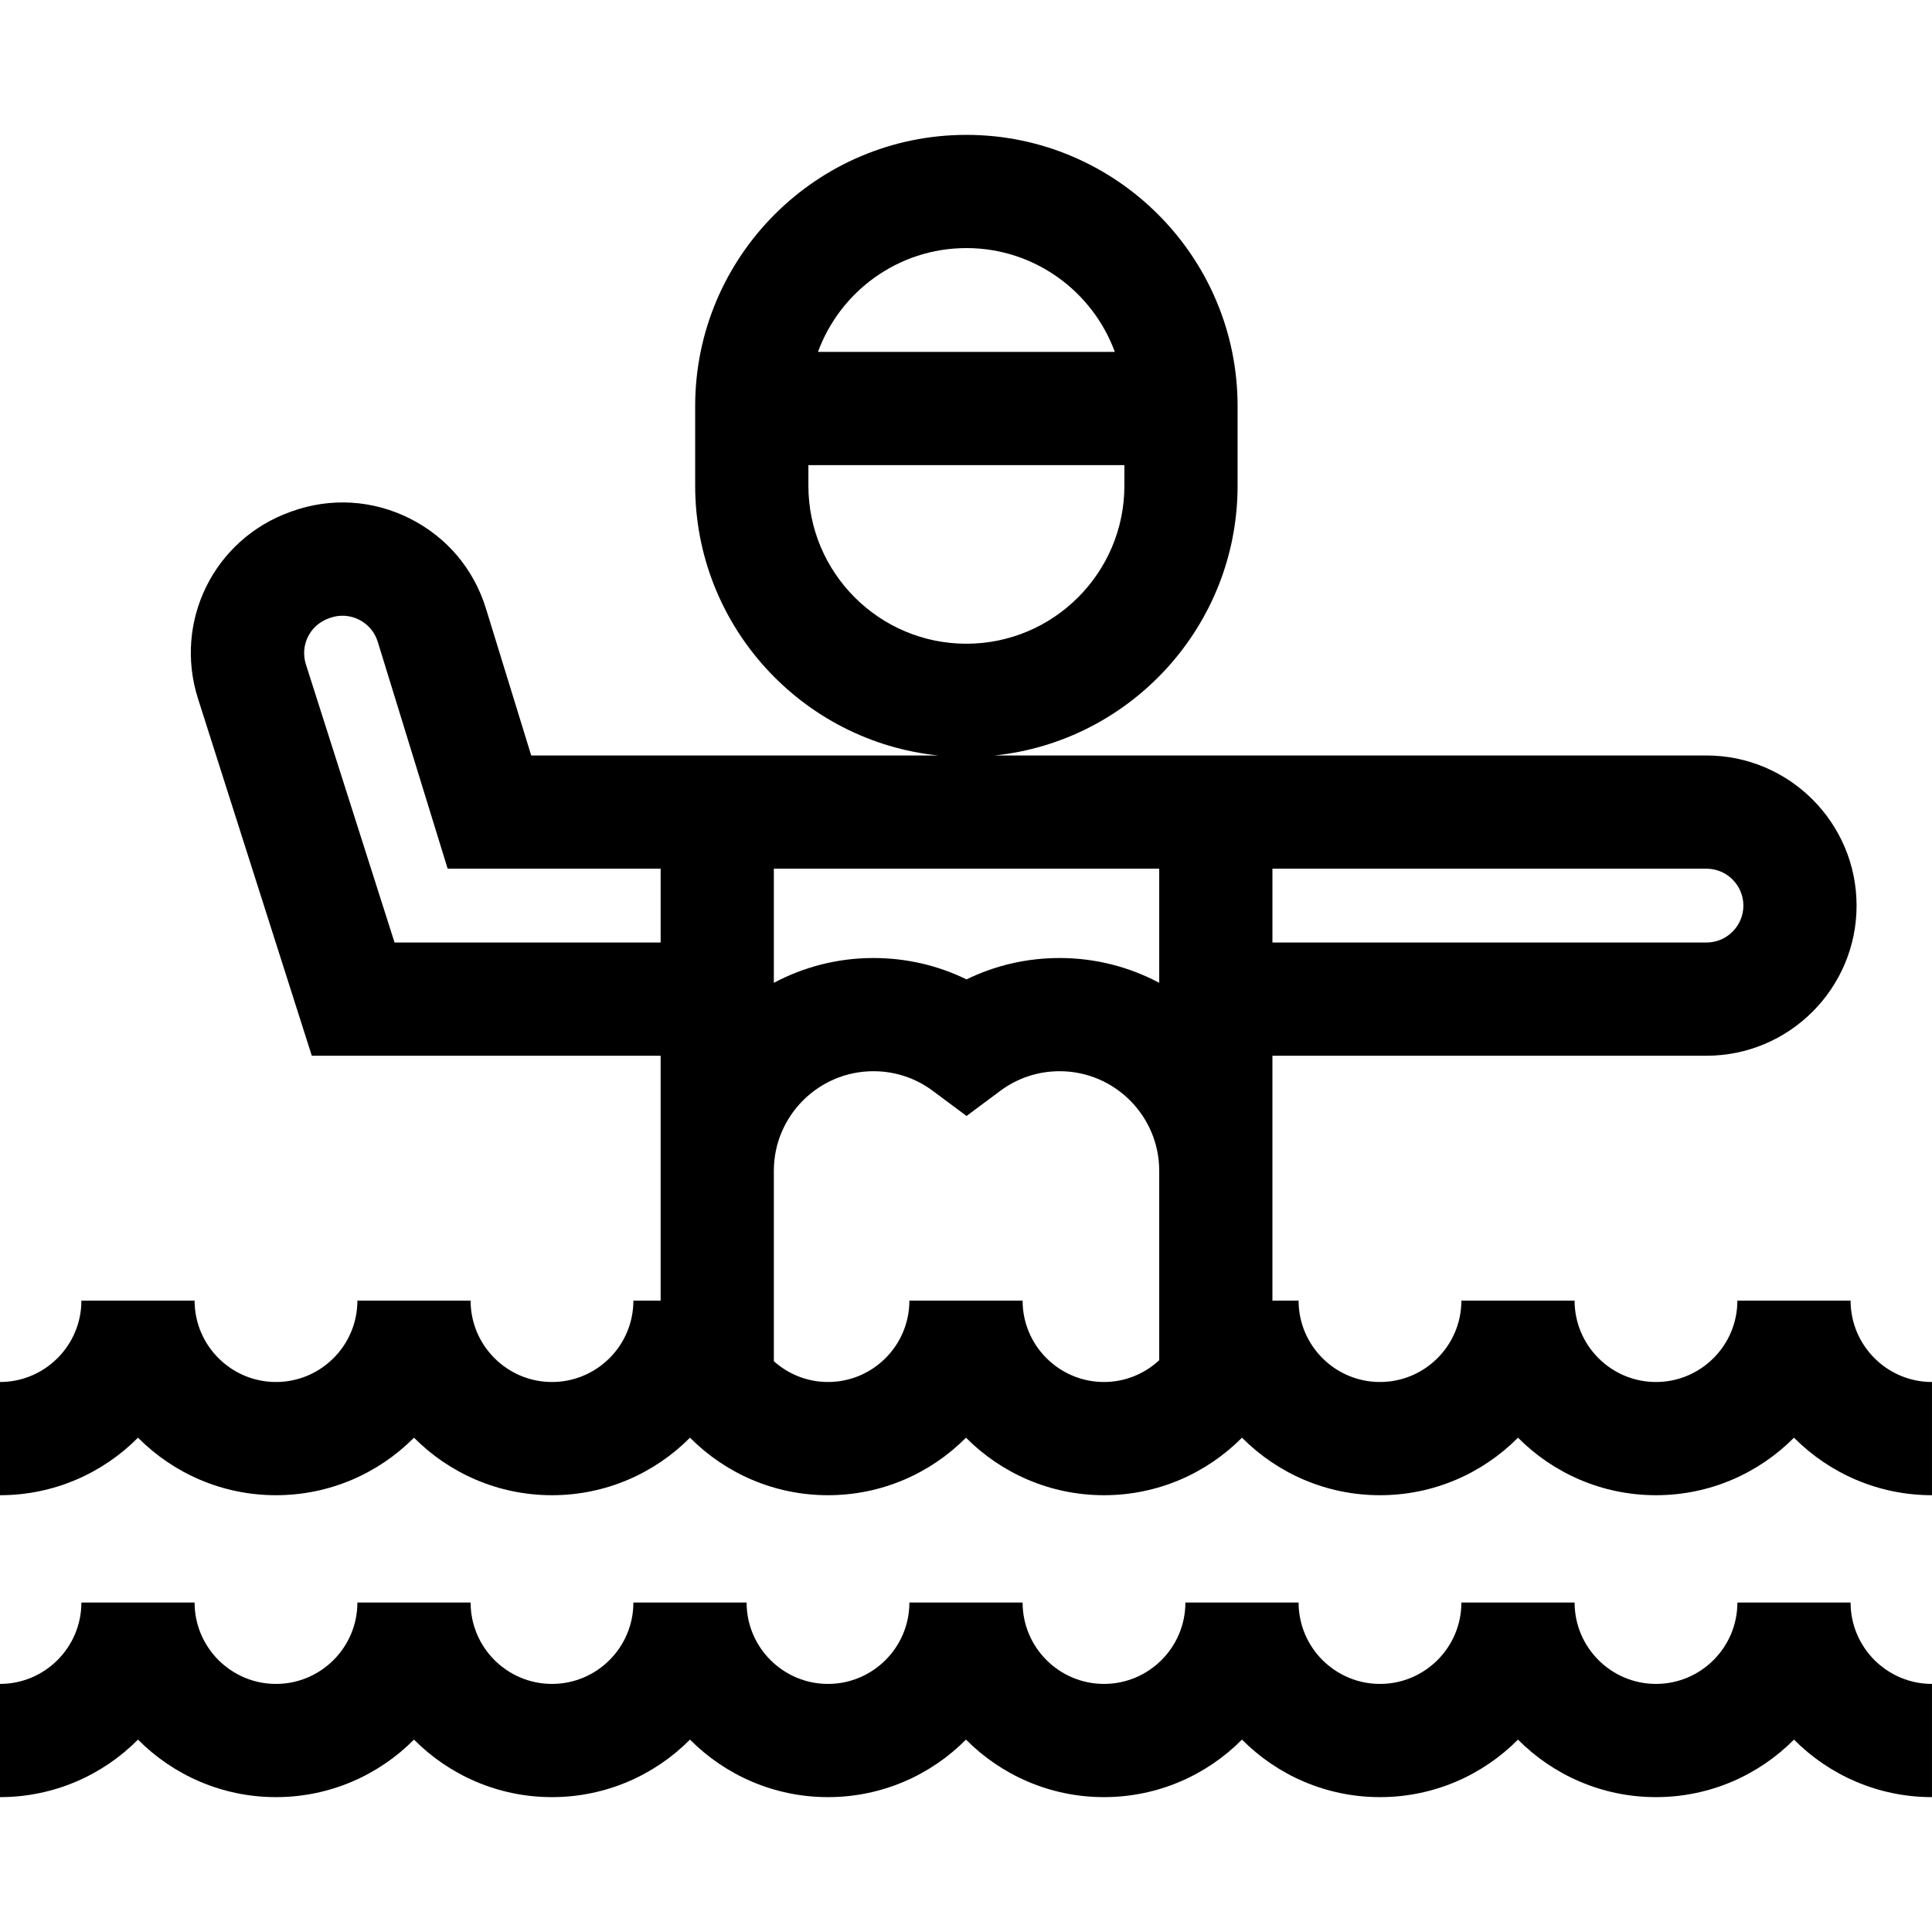 <svg id="Capa_1" enable-background="new 0 0 511.965 511.965" height="512" viewBox="0 0 511.965 511.965" width="512" xmlns="http://www.w3.org/2000/svg"><path d="m175.066 344.651h-7.222c0 11.894-9.676 21.569-21.569 21.569s-21.569-9.676-21.569-21.569h-30c0 11.894-9.676 21.569-21.569 21.569-11.894 0-21.569-9.676-21.569-21.569h-30c0 11.894-9.676 21.569-21.569 21.569v30c14.28 0 27.222-5.833 36.569-15.243 9.348 9.41 22.289 15.243 36.569 15.243s27.221-5.833 36.569-15.243c9.348 9.411 22.289 15.243 36.569 15.243s27.221-5.833 36.569-15.243c9.348 9.411 22.289 15.243 36.569 15.243s27.221-5.833 36.569-15.243c9.348 9.411 22.289 15.243 36.569 15.243s27.221-5.833 36.569-15.243c9.348 9.411 22.289 15.243 36.569 15.243s27.221-5.833 36.569-15.243c9.348 9.411 22.289 15.243 36.569 15.243s27.222-5.833 36.569-15.243c9.347 9.41 22.289 15.243 36.569 15.243v-30c-11.893 0-21.569-9.676-21.569-21.569h-30c0 11.894-9.676 21.569-21.569 21.569s-21.569-9.676-21.569-21.569h-30c0 11.894-9.676 21.569-21.569 21.569s-21.569-9.676-21.569-21.569h-6.935v-64.889h115.016c21.936 0 39.783-17.846 39.783-39.783 0-21.936-17.847-39.782-39.783-39.782h-188.671c36.144-3.736 64.425-34.368 64.425-71.483v-21.106c0-39.628-32.24-71.868-71.868-71.868s-71.868 32.24-71.868 71.868v21.106c0 37.115 28.281 67.747 64.424 71.483h-107.87l-12.002-38.957c-3.229-10.482-10.409-18.957-20.218-23.865s-20.898-5.572-31.229-1.87l-.362.13c-20.265 7.263-31.019 29.019-24.481 49.53l30.148 94.597h92.438v64.889zm81.021-278.911c18.044 0 33.458 11.474 39.331 27.508h-78.661c5.872-16.035 21.286-27.508 39.33-27.508zm-41.868 62.974v-5.466h83.736v5.466c0 23.086-18.782 41.868-41.868 41.868s-41.868-18.782-41.868-41.868zm-9.153 101.483h102.119v30.244c-7.878-4.19-16.856-6.574-26.384-6.574-8.671 0-17.046 1.938-24.676 5.667-7.629-3.728-16.005-5.667-24.676-5.667-9.528 0-18.506 2.384-26.384 6.574v-30.244zm256.918 9.782c0 5.394-4.389 9.783-9.783 9.783h-115.015v-19.565h115.016c5.394 0 9.782 4.388 9.782 9.782zm-357.429 9.783-23.491-73.706c-1.607-5.043 1.037-10.394 6.027-12.182l.362-.13c2.54-.91 5.267-.746 7.678.46 2.412 1.207 4.178 3.291 4.972 5.868l18.522 60.124h56.442v19.565h-70.512zm166.427 94.889h-30c0 11.894-9.676 21.569-21.569 21.569-5.511 0-10.53-2.095-14.347-5.509v-50.461c0-14.548 11.836-26.384 26.384-26.384 5.717 0 11.153 1.797 15.722 5.196l8.954 6.661 8.954-6.661c4.569-3.399 10.005-5.196 15.722-5.196 14.548 0 26.384 11.836 26.384 26.384v50.2c-3.85 3.568-8.984 5.77-14.634 5.77-11.894 0-21.57-9.675-21.57-21.569z"/><path d="m490.396 424.656h-30c0 11.893-9.676 21.569-21.569 21.569s-21.569-9.676-21.569-21.569h-30c0 11.893-9.676 21.569-21.569 21.569s-21.569-9.676-21.569-21.569h-30c0 11.893-9.676 21.569-21.569 21.569s-21.569-9.676-21.569-21.569h-30c0 11.893-9.676 21.569-21.569 21.569s-21.569-9.676-21.569-21.569h-30c0 11.893-9.676 21.569-21.569 21.569s-21.569-9.676-21.569-21.569h-30c0 11.893-9.676 21.569-21.569 21.569-11.894 0-21.569-9.676-21.569-21.569h-30c0 11.893-9.676 21.569-21.569 21.569v30c14.28 0 27.222-5.833 36.569-15.243 9.348 9.411 22.289 15.243 36.569 15.243s27.221-5.833 36.569-15.243c9.348 9.41 22.289 15.243 36.569 15.243s27.221-5.833 36.569-15.243c9.348 9.41 22.289 15.243 36.569 15.243s27.221-5.833 36.569-15.243c9.348 9.41 22.289 15.243 36.569 15.243s27.221-5.833 36.569-15.243c9.348 9.41 22.289 15.243 36.569 15.243s27.221-5.833 36.569-15.243c9.348 9.41 22.289 15.243 36.569 15.243s27.222-5.833 36.569-15.243c9.347 9.411 22.289 15.243 36.569 15.243v-30c-11.893 0-21.569-9.675-21.569-21.569z"/></svg>